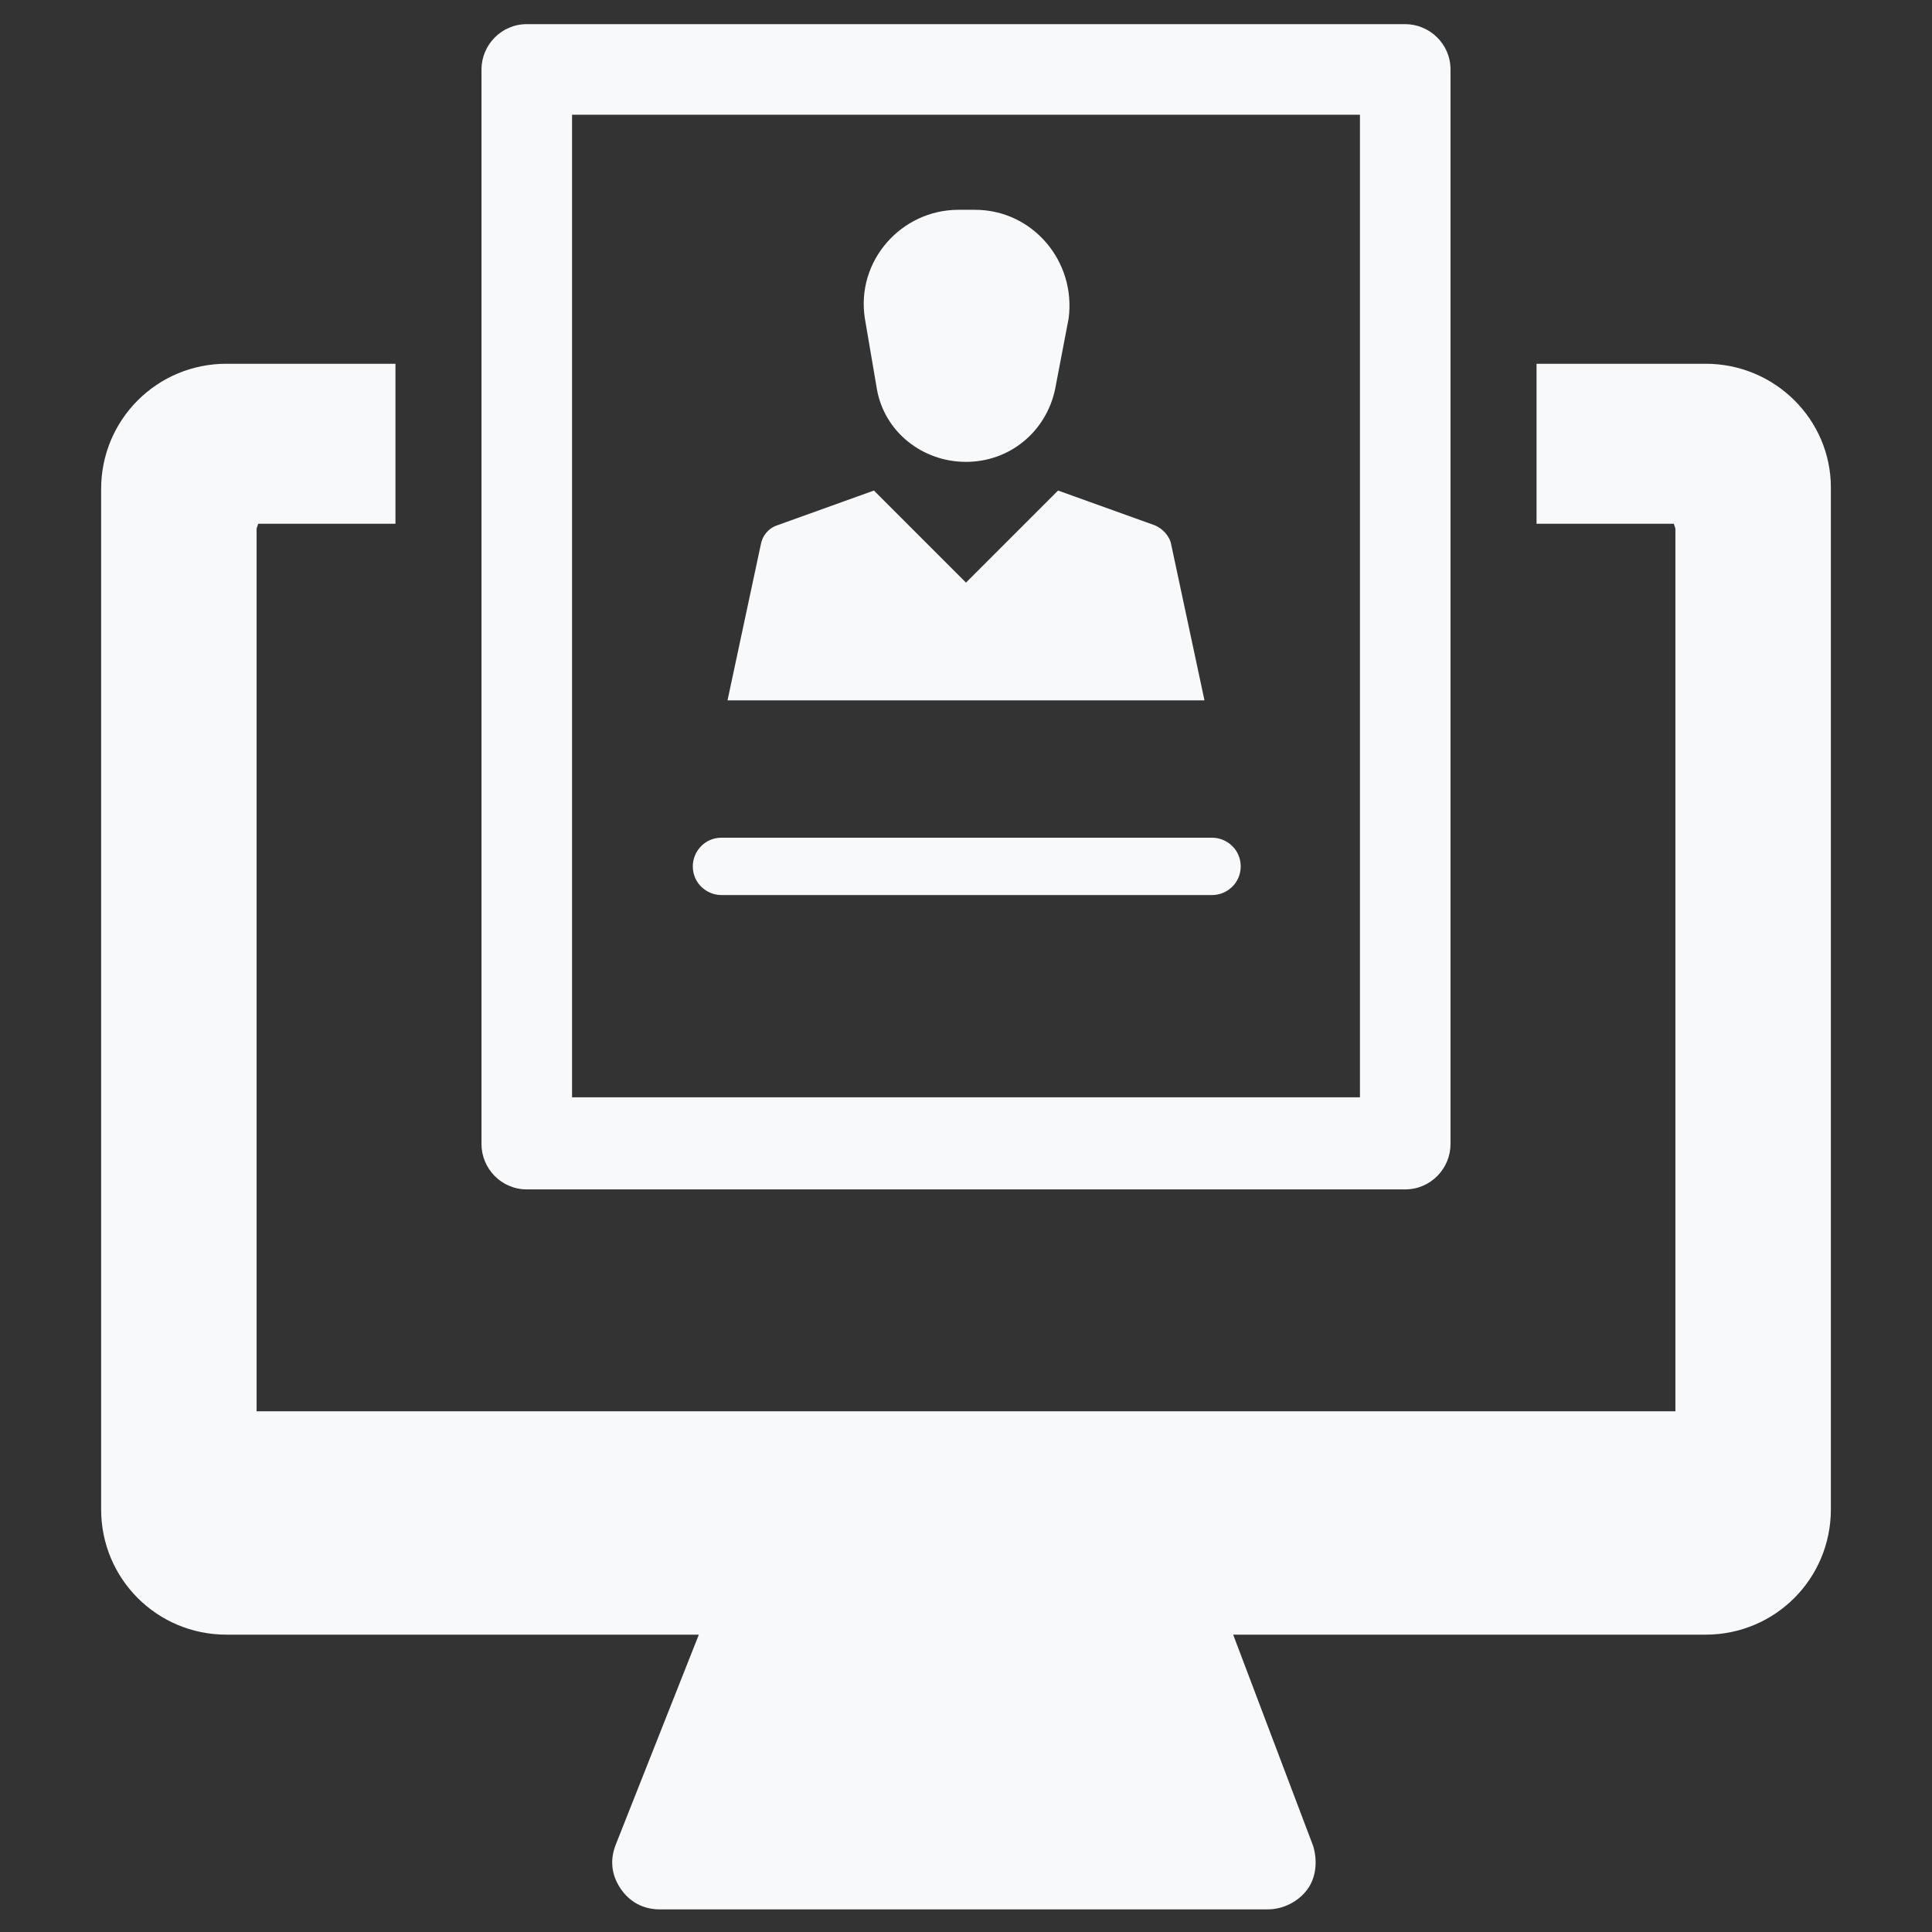 <svg xmlns="http://www.w3.org/2000/svg" enable-background="new 0 0 128 128" viewBox="0 0 128 128" id="online-resume"><rect x="0" y="0" width="128" height="128" fill="#333333" stroke="none"/><path fill="#f8f9fa" d="M34.9,78.8H64h29.1c1.7,0,3-1.4,3-3V4.6c0-1.7-1.4-3-3-3H64H34.9c-1.7,0-3,1.4-3,3v71.2
					C31.9,77.4,33.2,78.8,34.9,78.8z M37.9,7.6H64h26.1v65.1H64H37.9V7.6z"></path><path fill="#f8f9fa" d="M58.1 25.8c.5 2.8 3 4.8 5.9 4.8 2.9 0 5.3-2 5.9-4.8l.9-4.7c.5-3.8-2.4-7.2-6.2-7.2H64h-.5c-3.8 0-6.8 3.4-6.2 7.2L58.1 25.8zM77.6 36.1c-.1-.6-.6-1.1-1.1-1.3l-6.4-2.3L64 38.6l-6.1-6.1-6.4 2.3c-.6.2-1 .7-1.1 1.3l-2.2 10.3h31.6L77.6 36.1zM82.2 57.4c0-1.1-.9-1.9-1.9-1.9H47.8c-1.1 0-1.9.9-1.9 1.9 0 1.1.9 1.9 1.9 1.9h32.5C81.3 59.3 82.2 58.5 82.2 57.4z"></path><path fill="#f8f9fa" d="M113,24.1h-11.2v10.6h9.1c0,0.1,0.1,0.2,0.1,0.4v58.4H17V35.1c0-0.2,0.1-0.3,0.1-0.4h9.1V24.1H15
				c-4.6,0-8.3,3.7-8.3,8.3V100c0,4.6,3.7,8.3,8.3,8.3h31.3l-5.5,13.9c-0.4,1-0.3,2,0.3,2.9c0.6,0.9,1.5,1.4,2.6,1.4H84
				c1,0,2-0.5,2.6-1.3c0.6-0.8,0.7-1.9,0.4-2.9l-5.3-14H113c4.6,0,8.3-3.7,8.3-8.3V32.3C121.3,27.8,117.6,24.1,113,24.1z"></path></svg>